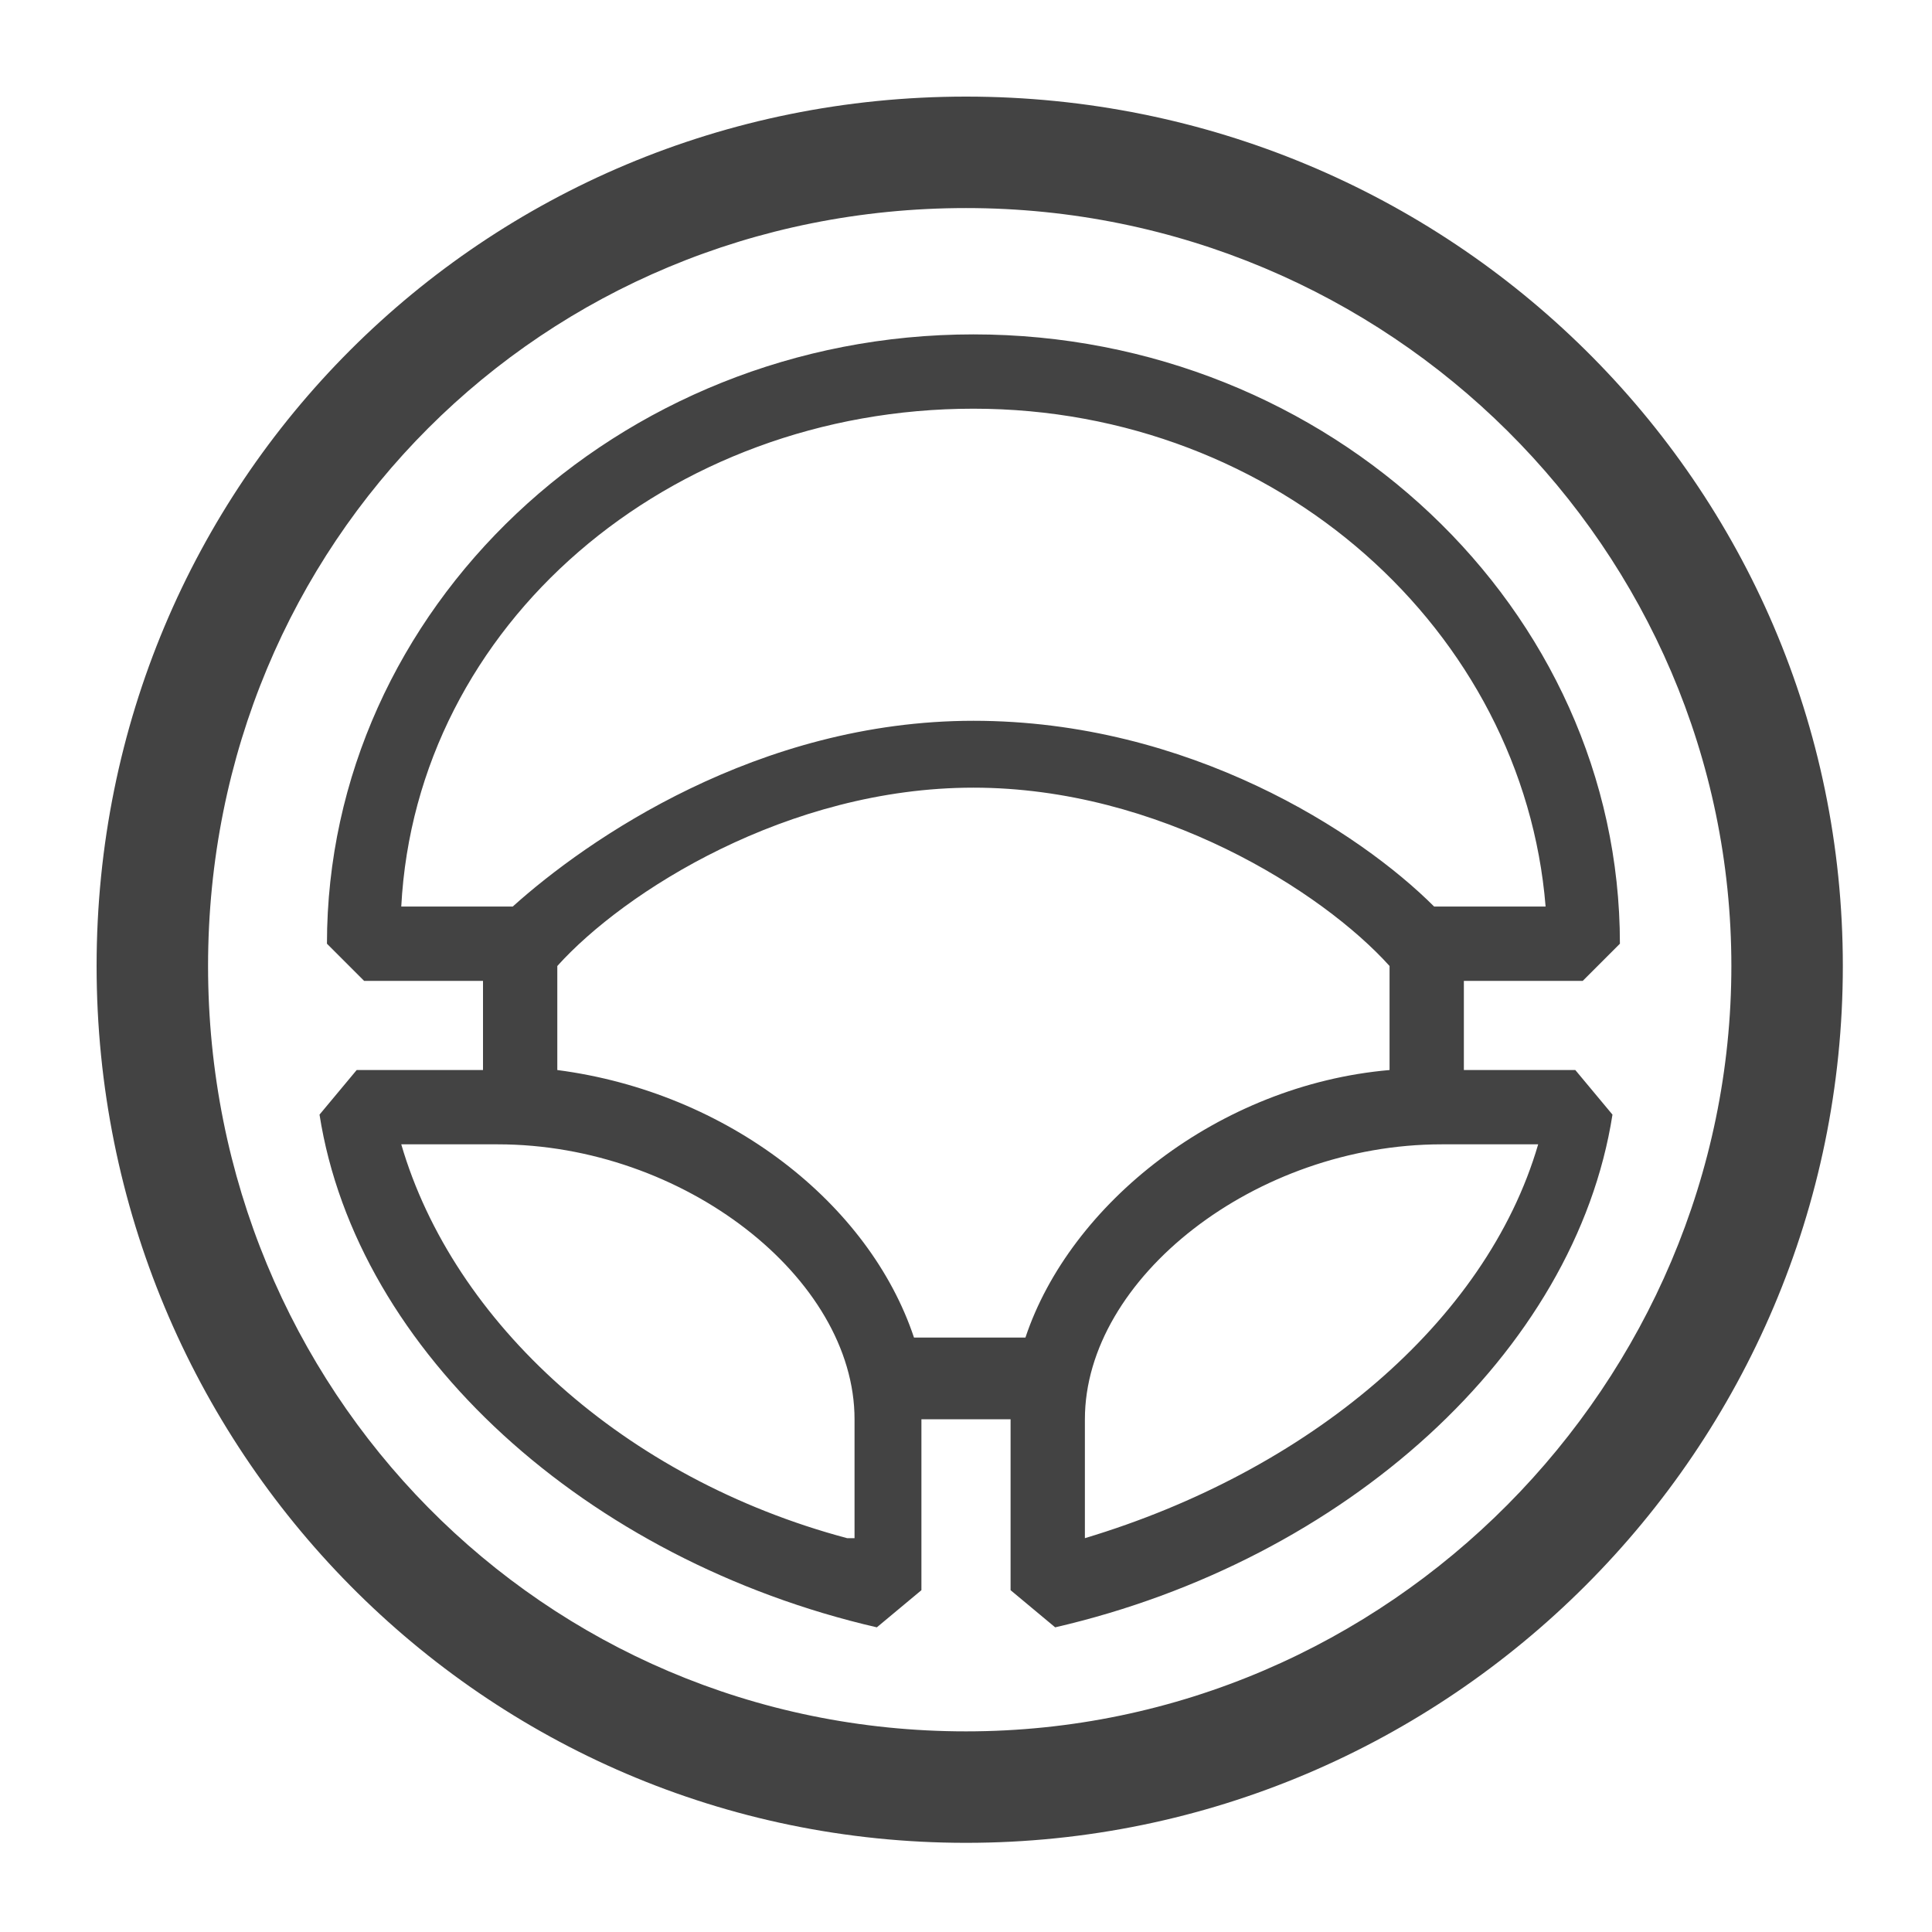 <?xml version="1.0" encoding="utf-8"?>
<!-- Generator: Adobe Illustrator 21.1.0, SVG Export Plug-In . SVG Version: 6.00 Build 0)  -->
<svg version="1.1" id="Layer_1" xmlns="http://www.w3.org/2000/svg" xmlns:xlink="http://www.w3.org/1999/xlink" x="0px" y="0px"
	 viewBox="0 0 26 26" style="enable-background:new 0 0 26 26;" xml:space="preserve">
<style type="text/css">
	.st0{fill:#434343;}
	.st1{fill:none;stroke:#000000;stroke-width:1.5;stroke-miterlimit:10;}
	.st2{fill:none;stroke:#000000;stroke-miterlimit:10;}
	.st3{fill:none;stroke:#000000;stroke-width:1.5;stroke-linejoin:bevel;stroke-miterlimit:10;}
	.st4{fill:none;stroke:#000000;stroke-linejoin:bevel;stroke-miterlimit:10;}
	.st5{fill:#231F20;}
</style>
<path class="st0" d="M13,1.3C6.5,1.3,1.3,6.5,1.3,13S6.5,24.8,13,24.8S24.8,19.5,24.8,13S19.5,1.3,13,1.3z M13,23.3
	C7.3,23.3,2.8,18.7,2.8,13S7.3,2.8,13,2.8S23.3,7.4,23.3,13S18.7,23.3,13,23.3z M19.7,14.4v-1.2h1.6l0.5-0.5c0-4.5-3.9-8.2-8.7-8.2
	s-8.7,3.7-8.7,8.2l0.5,0.5h1.6v1.2H4.8l-0.5,0.6c0.5,3.2,3.6,6,7.5,6.9l0.6-0.5v-2.3c0,0,0,0,0,0h1.2c0,0,0,0,0,0v2.3l0.6,0.5
	c3.9-0.9,7-3.7,7.5-6.9l-0.5-0.6H19.7z M13.1,5.5c4.1,0,7.4,3,7.7,6.7h-1.5c-1-1-3.3-2.5-6.2-2.5c-2.9,0-5.2,1.6-6.2,2.5H5.4
	C5.6,8.4,9,5.5,13.1,5.5z M11.4,20.7c-3-0.8-5.3-2.9-6-5.3h1.3c2.5,0,4.8,1.8,4.8,3.7V20.7z M13.8,18h-1.5c-0.6-1.8-2.5-3.3-4.8-3.6
	V13c0.9-1,3.1-2.4,5.6-2.4c2.5,0,4.7,1.4,5.6,2.4l0,0v1.4C16.4,14.6,14.4,16.2,13.8,18z M14.6,20.7v-1.6c0-1.9,2.3-3.7,4.8-3.7h1.3
	C20,17.8,17.6,19.8,14.6,20.7z"/>
</svg>
